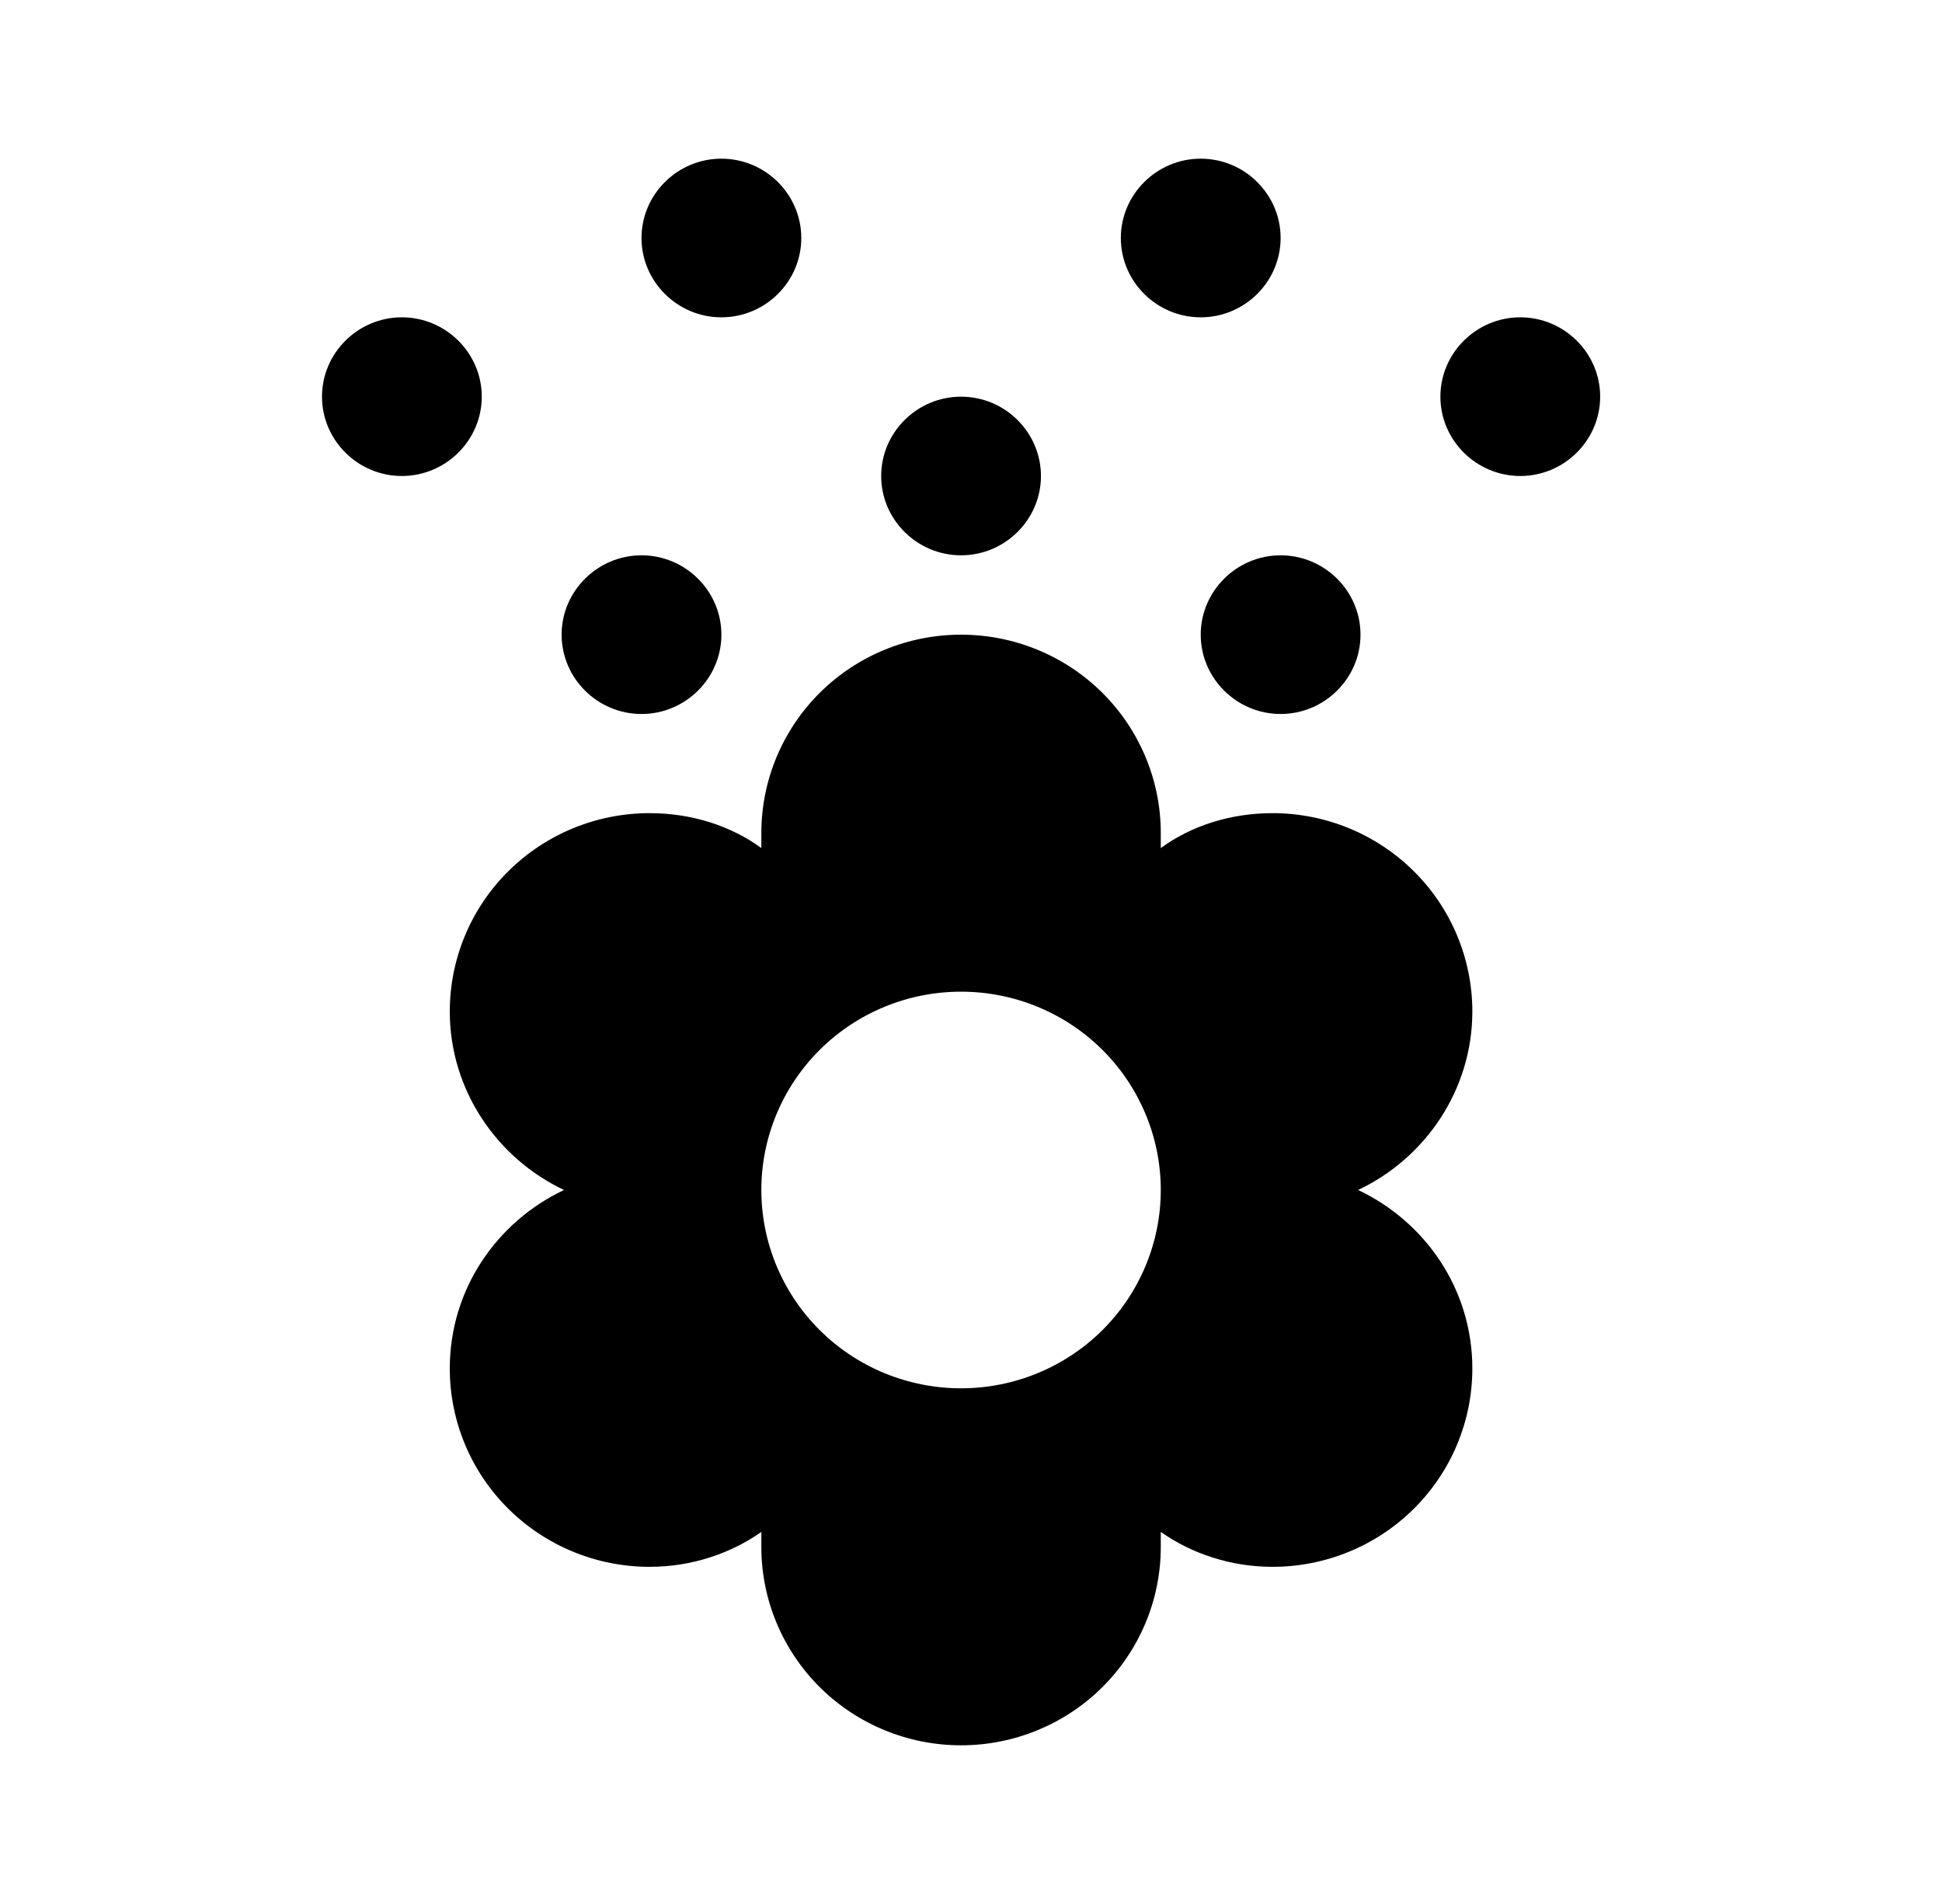 <svg width="51" height="50" viewBox="0 0 51 50" fill="none" xmlns="http://www.w3.org/2000/svg">
<path d="M38.666 26.562C38.666 25.181 38.114 23.856 37.13 22.88C36.146 21.903 34.812 21.354 33.421 21.354C32.309 21.354 31.281 21.688 30.484 22.271V21.875C30.484 20.494 29.931 19.169 28.948 18.192C27.964 17.215 26.63 16.667 25.239 16.667C23.848 16.667 22.514 17.215 21.53 18.192C20.547 19.169 19.994 20.494 19.994 21.875V22.271C19.197 21.688 18.169 21.354 17.057 21.354C15.666 21.354 14.332 21.903 13.348 22.88C12.365 23.856 11.812 25.181 11.812 26.562C11.812 28.625 13.05 30.417 14.812 31.25C13.05 32.083 11.812 33.854 11.812 35.938C11.812 37.319 12.365 38.644 13.348 39.62C14.332 40.597 15.666 41.146 17.057 41.146C18.169 41.146 19.197 40.792 19.994 40.229V40.625C19.994 42.006 20.547 43.331 21.53 44.308C22.514 45.285 23.848 45.833 25.239 45.833C26.63 45.833 27.964 45.285 28.948 44.308C29.931 43.331 30.484 42.006 30.484 40.625V40.229C31.281 40.792 32.309 41.146 33.421 41.146C34.812 41.146 36.146 40.597 37.13 39.62C38.114 38.644 38.666 37.319 38.666 35.938C38.666 33.854 37.428 32.083 35.666 31.25C37.428 30.417 38.666 28.625 38.666 26.562ZM25.239 36.458C23.848 36.458 22.514 35.91 21.53 34.933C20.547 33.956 19.994 32.631 19.994 31.25C19.994 29.869 20.547 28.544 21.53 27.567C22.514 26.59 23.848 26.042 25.239 26.042C26.63 26.042 27.964 26.59 28.948 27.567C29.931 28.544 30.484 29.869 30.484 31.25C30.484 32.631 29.931 33.956 28.948 34.933C27.964 35.91 26.63 36.458 25.239 36.458ZM23.141 12.5C23.141 11.354 24.085 10.417 25.239 10.417C26.393 10.417 27.337 11.354 27.337 12.5C27.337 13.646 26.393 14.583 25.239 14.583C24.085 14.583 23.141 13.646 23.141 12.5ZM14.749 16.667C14.749 15.521 15.694 14.583 16.847 14.583C18.001 14.583 18.945 15.521 18.945 16.667C18.945 17.812 18.001 18.75 16.847 18.75C15.694 18.75 14.749 17.812 14.749 16.667ZM10.553 12.5C9.4 12.5 8.456 11.562 8.456 10.417C8.456 9.271 9.4 8.333 10.553 8.333C11.707 8.333 12.652 9.271 12.652 10.417C12.652 11.562 11.707 12.5 10.553 12.5ZM16.847 6.25C16.847 5.104 17.791 4.167 18.945 4.167C20.099 4.167 21.043 5.104 21.043 6.25C21.043 7.396 20.099 8.333 18.945 8.333C17.791 8.333 16.847 7.396 16.847 6.25ZM29.435 6.25C29.435 5.104 30.379 4.167 31.533 4.167C32.687 4.167 33.631 5.104 33.631 6.25C33.631 7.396 32.687 8.333 31.533 8.333C30.379 8.333 29.435 7.396 29.435 6.25ZM42.023 10.417C42.023 11.562 41.079 12.5 39.925 12.5C38.771 12.5 37.827 11.562 37.827 10.417C37.827 9.271 38.771 8.333 39.925 8.333C41.079 8.333 42.023 9.271 42.023 10.417ZM33.631 14.583C34.785 14.583 35.729 15.521 35.729 16.667C35.729 17.812 34.785 18.75 33.631 18.75C32.477 18.75 31.533 17.812 31.533 16.667C31.533 15.521 32.477 14.583 33.631 14.583Z" fill="black"/>
</svg>
